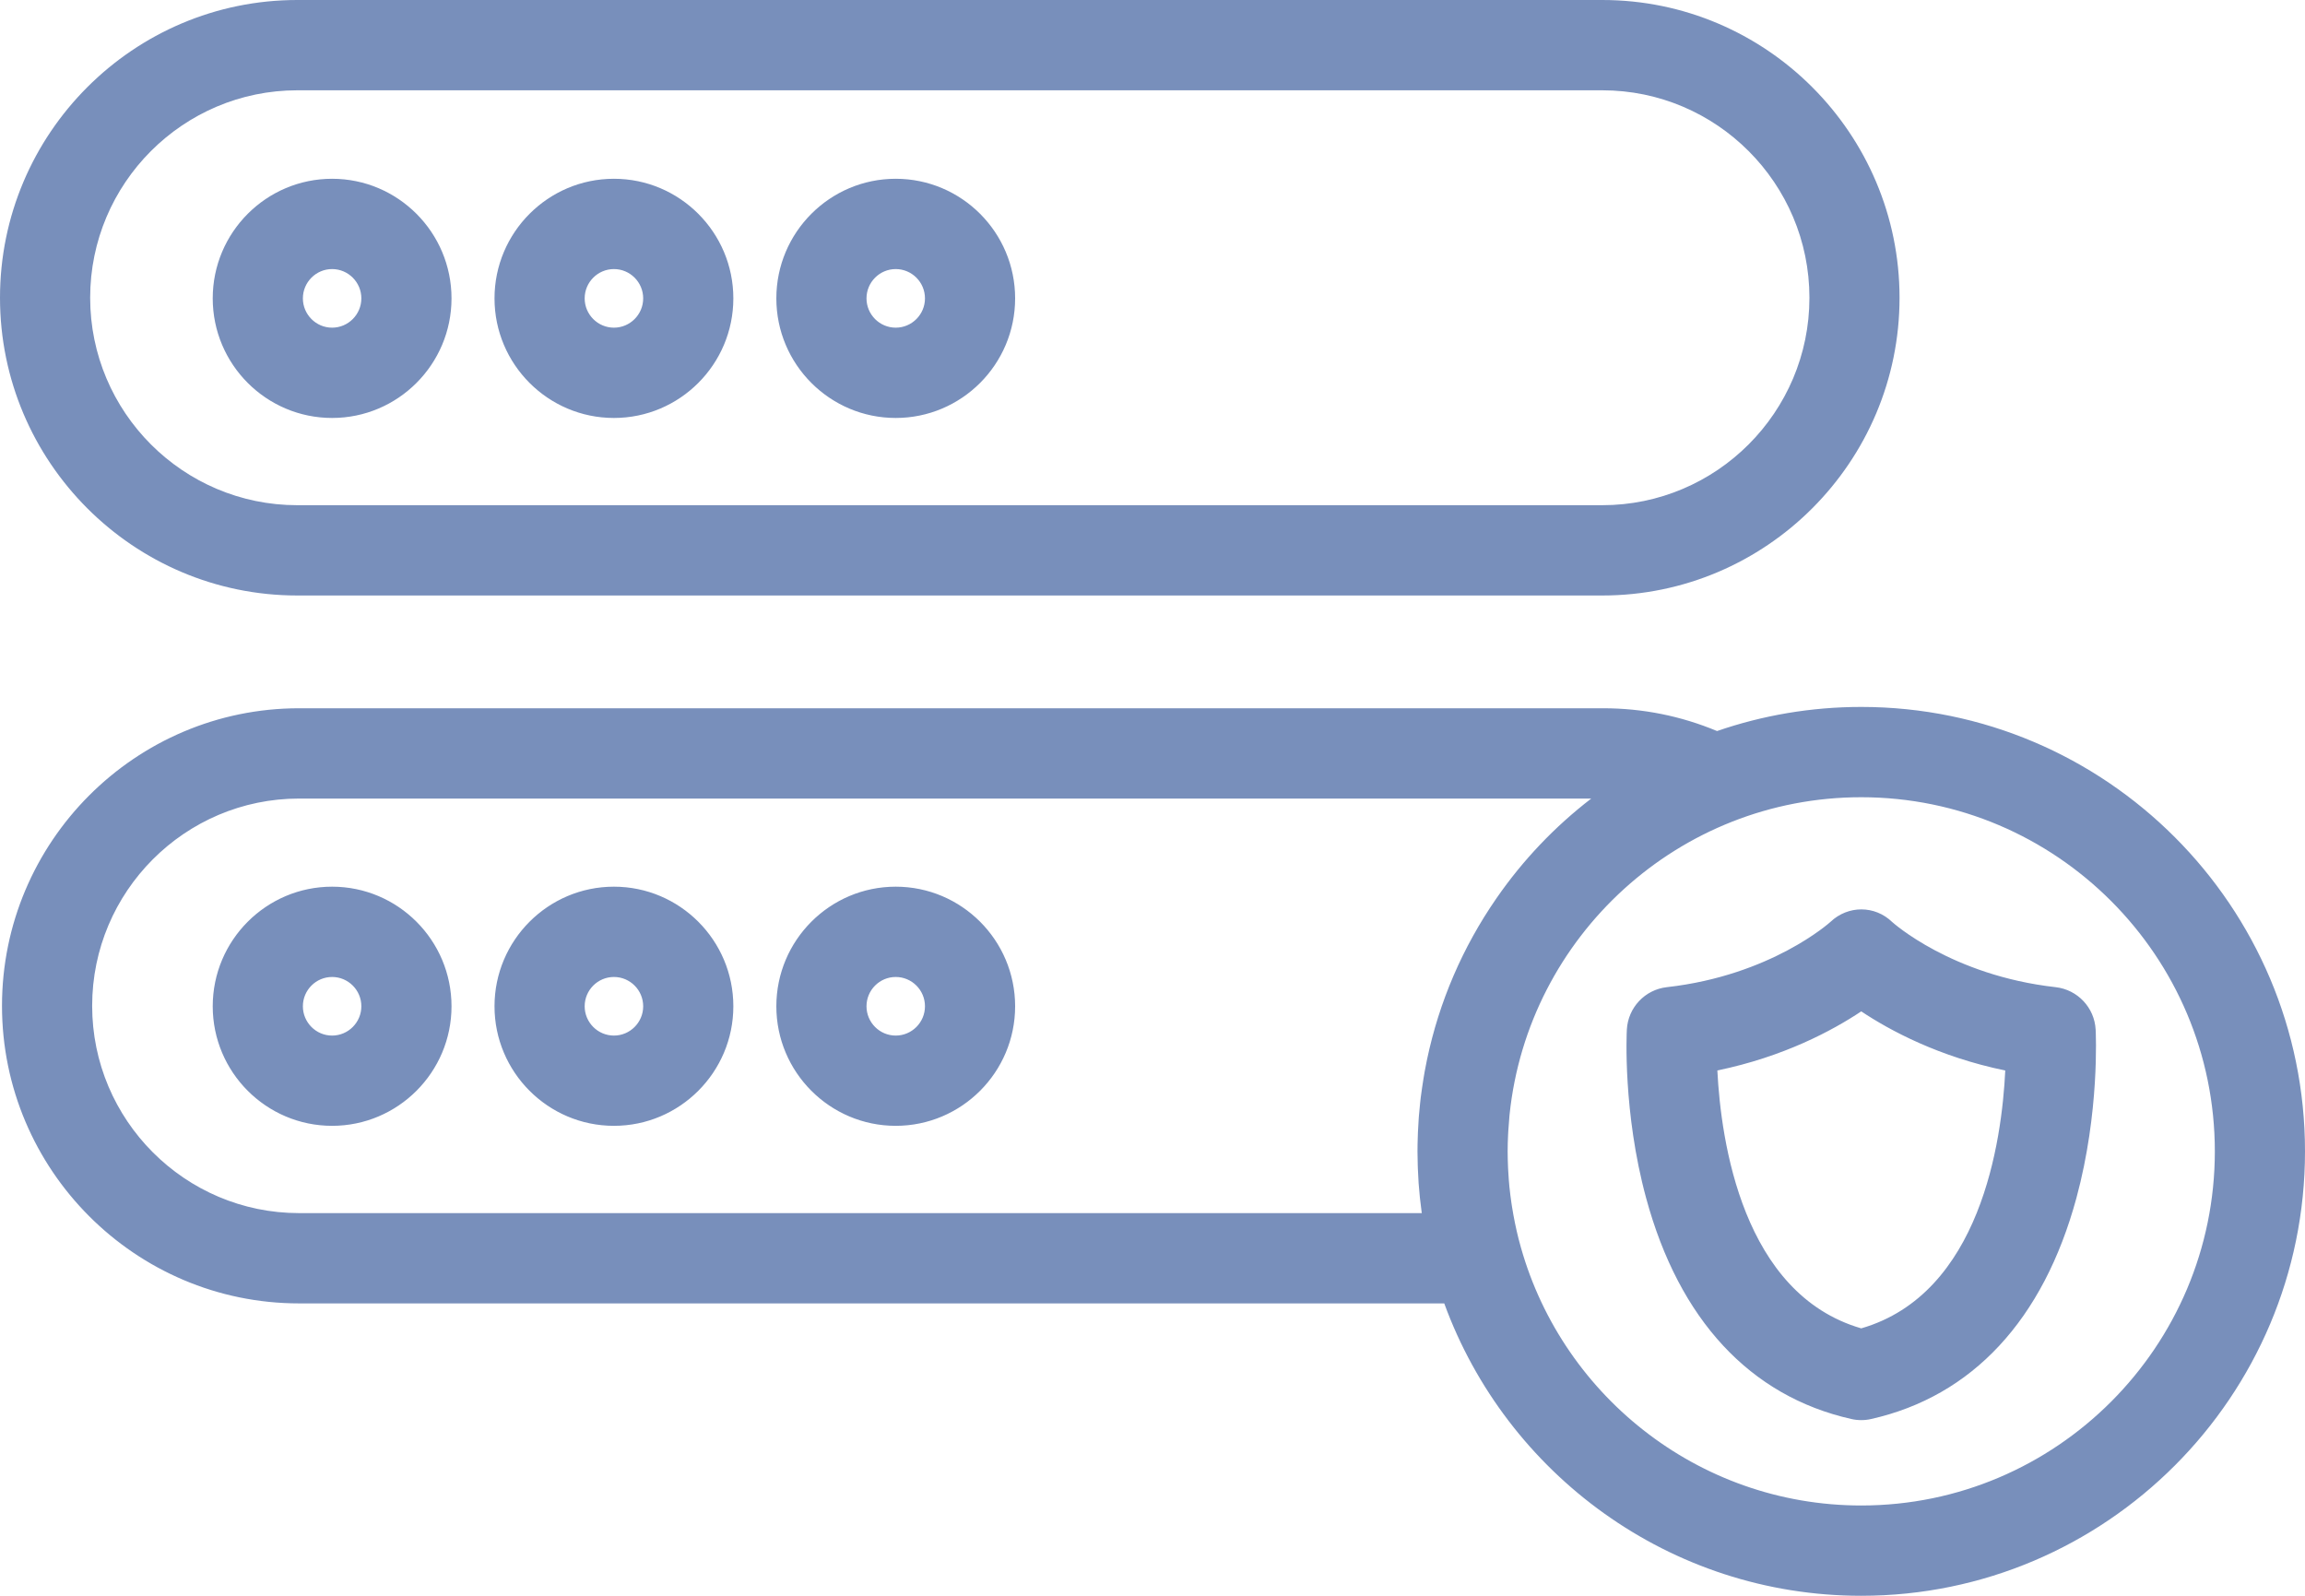 <svg width="52" height="36" viewBox="0 0 52 36" fill="none" xmlns="http://www.w3.org/2000/svg">
<path fill-rule="evenodd" clip-rule="evenodd" d="M20.207 23.362C19.844 23.362 19.548 23.065 19.548 22.701C19.548 22.336 19.844 22.04 20.207 22.04C20.571 22.04 20.867 22.336 20.867 22.701C20.867 23.065 20.571 23.362 20.207 23.362ZM20.207 20.003C18.722 20.003 17.514 21.213 17.514 22.701C17.514 24.188 18.722 25.398 20.207 25.398C21.693 25.398 22.901 24.188 22.901 22.701C22.901 21.213 21.693 20.003 20.207 20.003ZM41.989 33.963C38.283 33.963 35.16 31.419 34.268 27.983C34.266 27.974 34.263 27.964 34.26 27.954C34.2 27.716 34.15 27.473 34.111 27.227C34.107 27.201 34.103 27.175 34.099 27.15C34.082 27.032 34.066 26.913 34.054 26.793C34.054 26.792 34.053 26.791 34.053 26.789C34.041 26.67 34.033 26.55 34.026 26.43C34.024 26.399 34.023 26.369 34.021 26.339C34.016 26.218 34.012 26.096 34.012 25.974C34.012 25.849 34.016 25.724 34.022 25.6C34.023 25.569 34.025 25.538 34.027 25.508C34.033 25.403 34.041 25.298 34.051 25.194C34.053 25.176 34.054 25.157 34.056 25.139C34.474 21.125 37.872 17.985 41.989 17.985C46.388 17.985 49.966 21.569 49.966 25.974C49.966 30.379 46.388 33.963 41.989 33.963ZM32.075 27.367H6.747C4.173 27.367 2.079 25.269 2.079 22.691C2.079 20.113 4.173 18.015 6.747 18.015H35.898C35.078 18.645 34.356 19.402 33.758 20.267C32.993 21.372 32.467 22.602 32.194 23.899C32.189 23.926 32.183 23.953 32.178 23.98C32.165 24.043 32.153 24.106 32.141 24.169C32.131 24.222 32.123 24.275 32.114 24.329C32.102 24.402 32.09 24.476 32.08 24.55C32.07 24.621 32.06 24.691 32.051 24.762C32.047 24.804 32.042 24.847 32.037 24.889C32.026 24.987 32.017 25.086 32.009 25.185C32.008 25.204 32.007 25.224 32.005 25.243C31.998 25.343 31.992 25.443 31.988 25.543C31.987 25.574 31.986 25.604 31.985 25.635C31.981 25.747 31.978 25.861 31.978 25.974C31.978 26.08 31.98 26.185 31.984 26.29C31.985 26.318 31.986 26.347 31.987 26.376C31.99 26.459 31.995 26.542 32 26.624C32.002 26.649 32.003 26.673 32.004 26.698C32.012 26.804 32.021 26.91 32.032 27.015C32.033 27.024 32.034 27.032 32.035 27.041C32.045 27.137 32.057 27.233 32.07 27.329C32.072 27.342 32.073 27.354 32.075 27.367ZM41.989 15.948C40.851 15.948 39.756 16.14 38.736 16.492C37.921 16.152 37.059 15.978 36.166 15.978H6.747C3.052 15.978 0.045 18.989 0.045 22.691C0.045 26.392 3.052 29.404 6.747 29.404H32.582C33.983 33.248 37.671 36 41.989 36C47.509 36 52 31.502 52 25.974C52 20.446 47.509 15.948 41.989 15.948ZM41.989 29.967C39.311 29.189 38.823 25.743 38.743 24.149C40.237 23.84 41.336 23.251 41.989 22.816C42.643 23.251 43.742 23.841 45.238 24.15C45.162 25.743 44.681 29.187 41.989 29.967ZM46.375 22.27C44.022 22.006 42.696 20.808 42.688 20.801C42.297 20.421 41.691 20.421 41.296 20.796C41.283 20.808 39.956 22.006 37.603 22.27C37.109 22.326 36.728 22.731 36.701 23.228C36.697 23.303 36.609 25.087 37.136 27.027C37.881 29.774 39.483 31.498 41.766 32.012C41.84 32.029 41.914 32.037 41.989 32.037C42.064 32.037 42.139 32.029 42.212 32.012C44.496 31.498 46.097 29.774 46.843 27.027C47.369 25.087 47.281 23.303 47.277 23.228C47.251 22.731 46.869 22.326 46.375 22.27ZM6.707 2.037H36.147C38.723 2.037 40.82 4.136 40.82 6.717C40.82 9.298 38.723 11.397 36.147 11.397H6.707C4.13 11.397 2.034 9.298 2.034 6.717C2.034 4.136 4.13 2.037 6.707 2.037ZM6.707 13.434H36.147C39.845 13.434 42.853 10.421 42.853 6.717C42.853 3.013 39.845 0 36.147 0H6.707C3.009 0 0 3.013 0 6.717C0 10.421 3.009 13.434 6.707 13.434ZM7.492 6.07C7.856 6.07 8.152 6.367 8.152 6.731C8.152 7.095 7.856 7.392 7.492 7.392C7.129 7.392 6.833 7.095 6.833 6.731C6.833 6.367 7.129 6.07 7.492 6.07ZM7.492 9.429C8.978 9.429 10.186 8.219 10.186 6.731C10.186 5.243 8.978 4.033 7.492 4.033C6.007 4.033 4.799 5.243 4.799 6.731C4.799 8.219 6.007 9.429 7.492 9.429ZM13.85 6.07C14.214 6.07 14.51 6.367 14.51 6.731C14.51 7.095 14.214 7.392 13.85 7.392C13.486 7.392 13.19 7.095 13.19 6.731C13.19 6.367 13.486 6.07 13.85 6.07ZM13.85 9.429C15.335 9.429 16.544 8.219 16.544 6.731C16.544 5.243 15.335 4.033 13.85 4.033C12.365 4.033 11.156 5.243 11.156 6.731C11.156 8.219 12.365 9.429 13.85 9.429ZM20.207 6.07C20.571 6.07 20.867 6.367 20.867 6.731C20.867 7.095 20.571 7.392 20.207 7.392C19.844 7.392 19.548 7.095 19.548 6.731C19.548 6.367 19.844 6.07 20.207 6.07ZM20.207 9.429C21.693 9.429 22.901 8.219 22.901 6.731C22.901 5.243 21.693 4.033 20.207 4.033C18.722 4.033 17.514 5.243 17.514 6.731C17.514 8.219 18.722 9.429 20.207 9.429ZM7.492 23.362C7.129 23.362 6.833 23.065 6.833 22.701C6.833 22.336 7.129 22.04 7.492 22.04C7.856 22.04 8.152 22.336 8.152 22.701C8.152 23.065 7.856 23.362 7.492 23.362ZM7.492 20.003C6.007 20.003 4.799 21.213 4.799 22.701C4.799 24.188 6.007 25.398 7.492 25.398C8.978 25.398 10.186 24.188 10.186 22.701C10.186 21.213 8.978 20.003 7.492 20.003ZM13.85 23.362C13.486 23.362 13.19 23.065 13.19 22.701C13.19 22.336 13.486 22.04 13.85 22.04C14.214 22.04 14.51 22.336 14.51 22.701C14.51 23.065 14.214 23.362 13.85 23.362ZM13.85 20.003C12.365 20.003 11.156 21.213 11.156 22.701C11.156 24.188 12.365 25.398 13.85 25.398C15.335 25.398 16.544 24.188 16.544 22.701C16.544 21.213 15.335 20.003 13.85 20.003Z" fill="#788FBB"/>
</svg>
